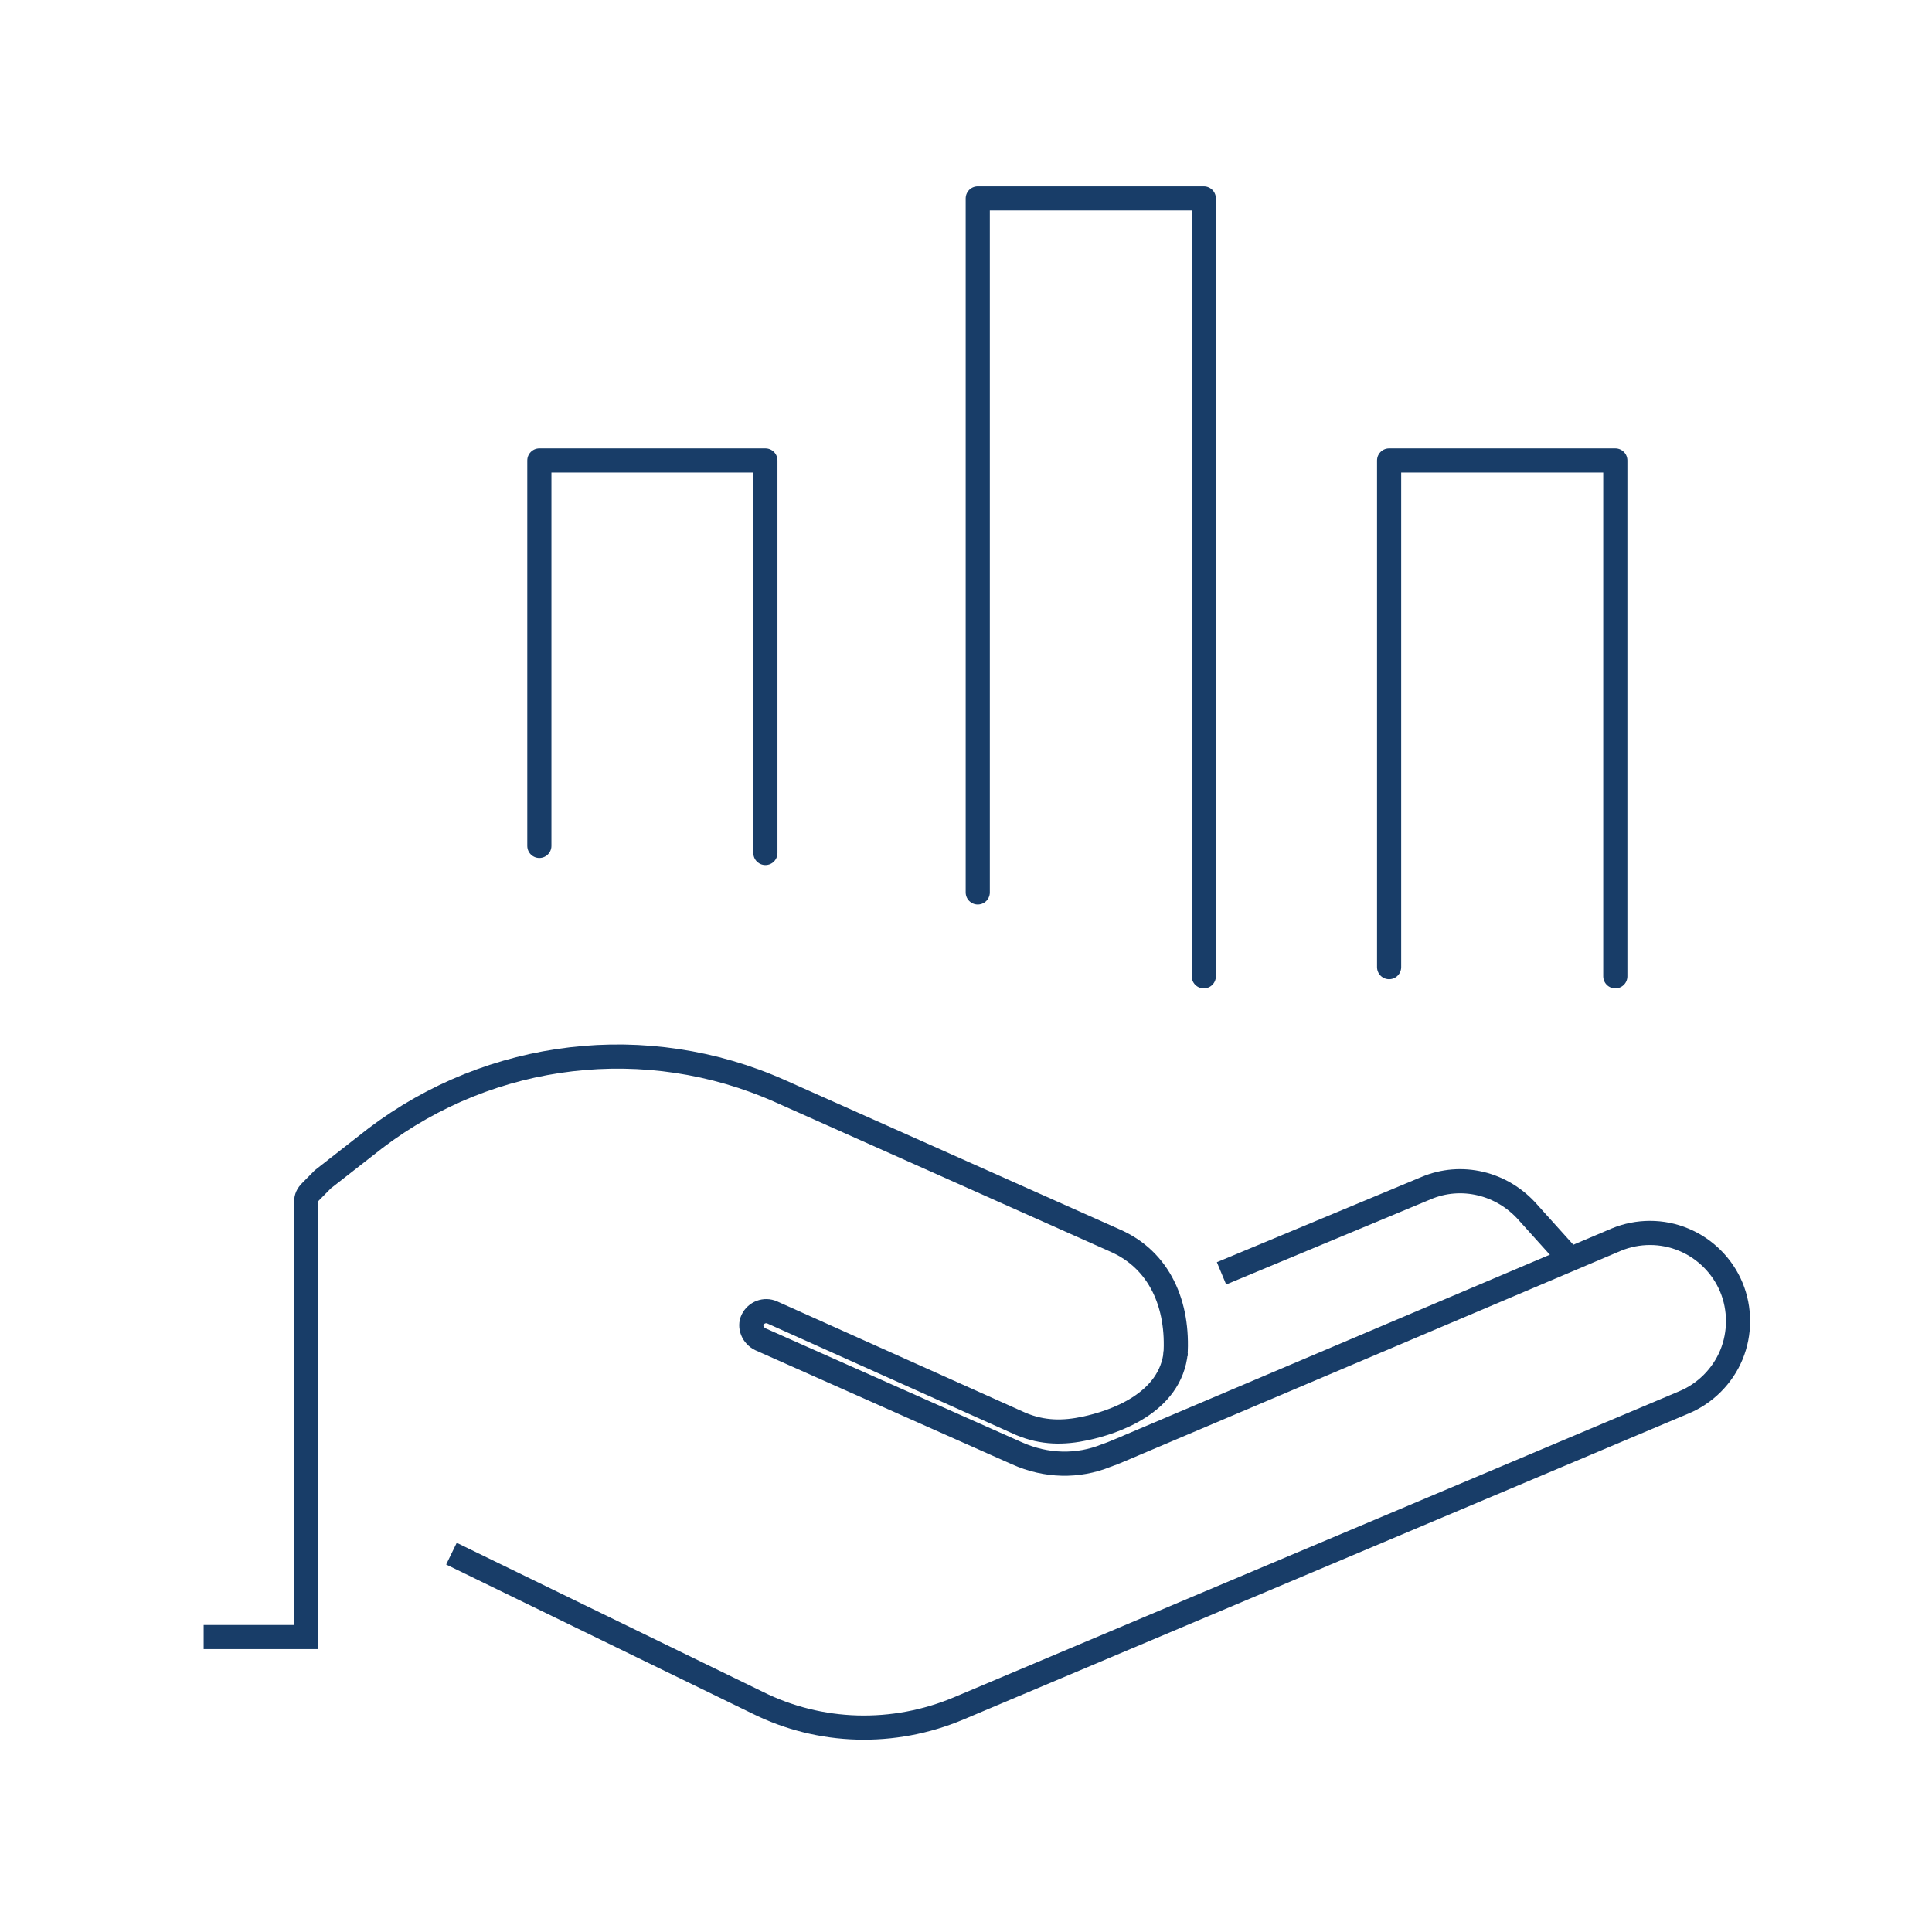 <svg width="120" height="120" viewBox="0 0 120 120" fill="none" xmlns="http://www.w3.org/2000/svg">
<path d="M120 0H0V120H120V0Z" fill="white"/>
<path d="M73.03 83.97C72.72 87.19 69.14 88.35 67.42 88.72C66.07 89.01 64.78 89.02 63.4 88.44L47.97 81.52C47.51 81.31 46.96 81.52 46.74 81.98C46.64 82.19 46.64 82.42 46.73 82.65C46.82 82.88 47 83.07 47.22 83.18L63.17 90.27C64.98 91.08 66.95 91.12 68.7 90.41L68.87 90.35C69.02 90.31 70.01 89.88 70.04 89.87L100.38 77C101.72 76.44 103.25 76.44 104.58 77C105.91 77.55 106.99 78.63 107.54 79.96C108.09 81.29 108.09 82.82 107.54 84.15C106.99 85.48 105.91 86.56 104.58 87.11L59.55 106.11C55.49 107.82 50.93 107.69 47.04 105.75L28.04 96.5" stroke="#183D68" stroke-width="1.5" stroke-miterlimit="10"/>
<path d="M73.01 84.19C73.22 81.06 72.05 78.26 69.23 77.04L48.45 67.77C40.17 64.08 30.53 65.21 23.3 70.71L20.05 73.25L19.3 74.01C19.1 74.21 19.02 74.39 19.02 74.63V101.68H12.65" stroke="#183D68" stroke-width="1.5" stroke-miterlimit="10"/>
<path d="M75.87 79.09L88.57 73.8C90.75 72.87 93.3 73.47 94.91 75.31L97.52 78.21" stroke="#183D68" stroke-width="1.5" stroke-miterlimit="10"/>
<path d="M33.5 52.54V28.6H47.54V52.98" stroke="#183D68" stroke-width="1.5" stroke-miterlimit="10" stroke-linecap="round" stroke-linejoin="round"/>
<path d="M86.28 60.07V28.6H100.33V60.64" stroke="#183D68" stroke-width="1.5" stroke-miterlimit="10" stroke-linecap="round" stroke-linejoin="round"/>
<path d="M60.73 55.43V12.32H74.77V60.64" stroke="#183D68" stroke-width="1.5" stroke-miterlimit="10" stroke-linecap="round" stroke-linejoin="round"/>
</svg>
